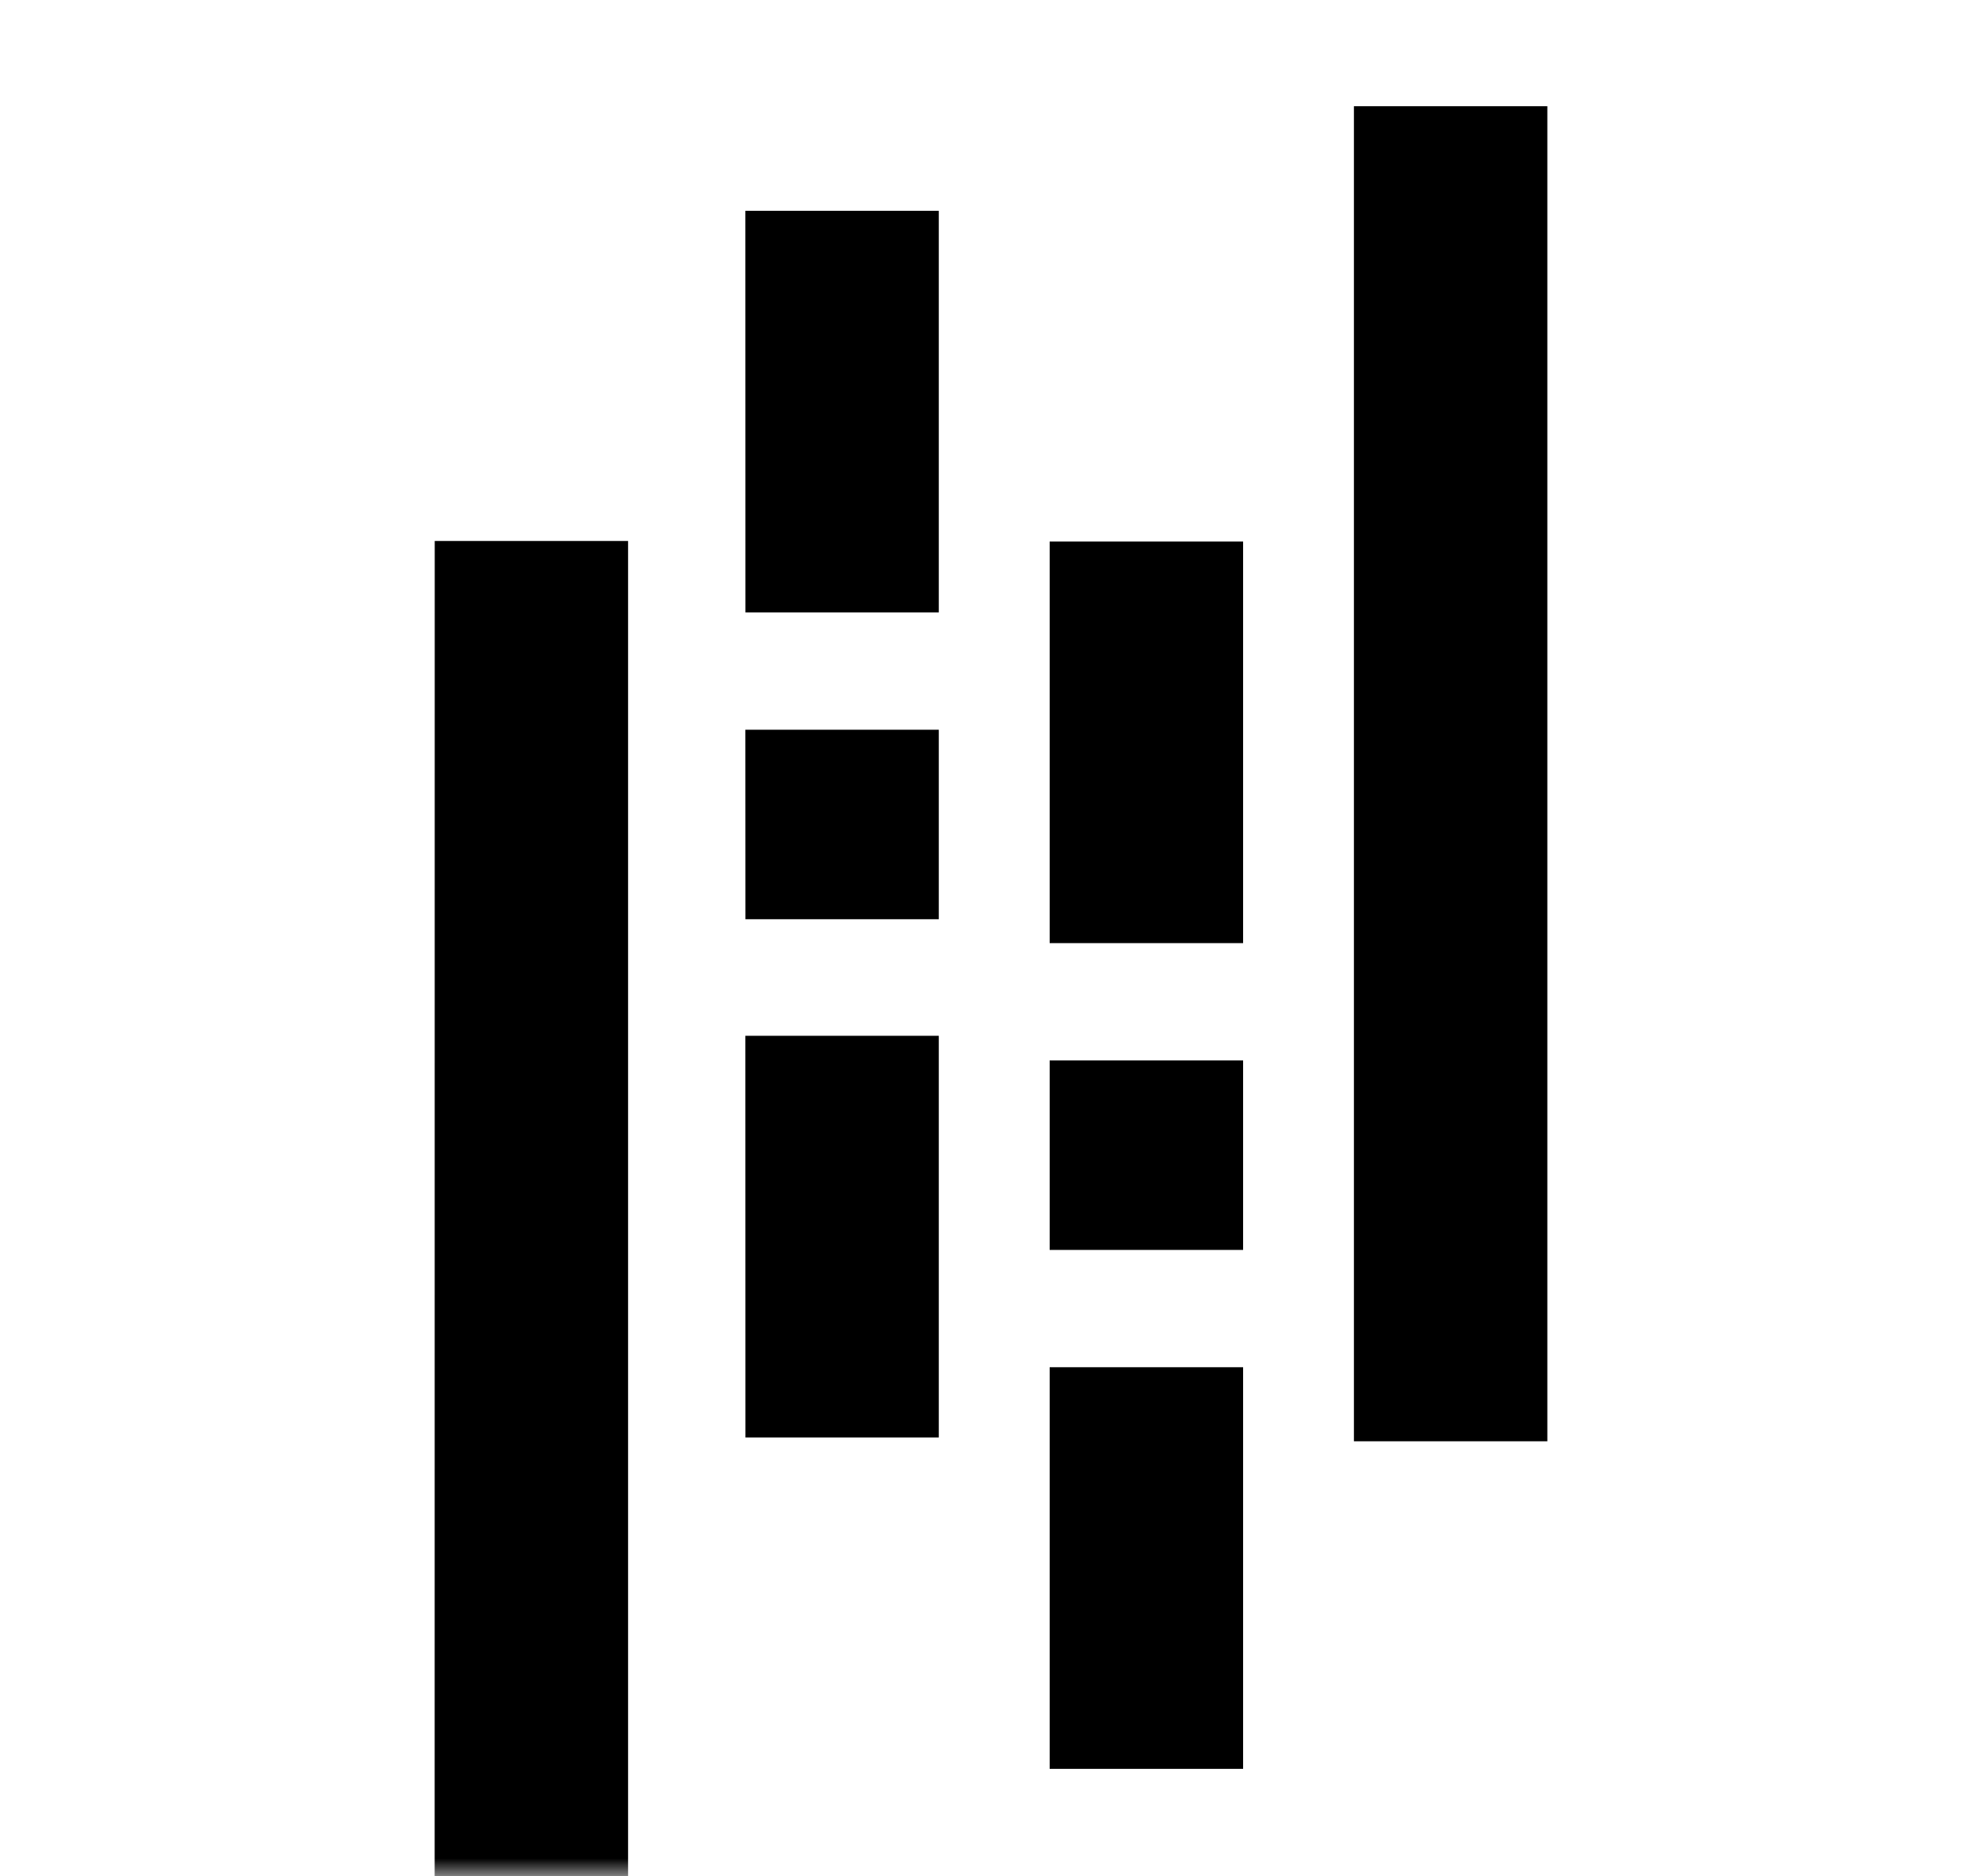 <svg width="56" height="53" viewBox="0 0 56 53" fill="none" xmlns="http://www.w3.org/2000/svg">
<mask id="mask0_7200_56657" style="mask-type:alpha" maskUnits="userSpaceOnUse" x="0" y="0" width="56" height="53">
<rect width="56" height="53" fill="#D9D9D9"/>
</mask>
<g mask="url(#mask0_7200_56657)">
<path d="M38.254 3H43.719V40.717H38.254V3ZM29.658 29.958H35.123V35.312H29.658V29.958ZM29.658 15.298H35.123V26.644H29.658V15.298ZM29.658 38.625H35.123V49.971H29.658V38.625ZM12.283 15.283H17.746V53H12.281L12.283 15.283ZM21.06 20.615H26.525V25.969H21.062L21.06 20.615ZM21.06 29.262H26.525V40.61H21.062L21.06 29.262ZM21.06 5.956H26.525V17.302H21.062L21.06 5.956Z" fill="black"/>
</g>
</svg>
